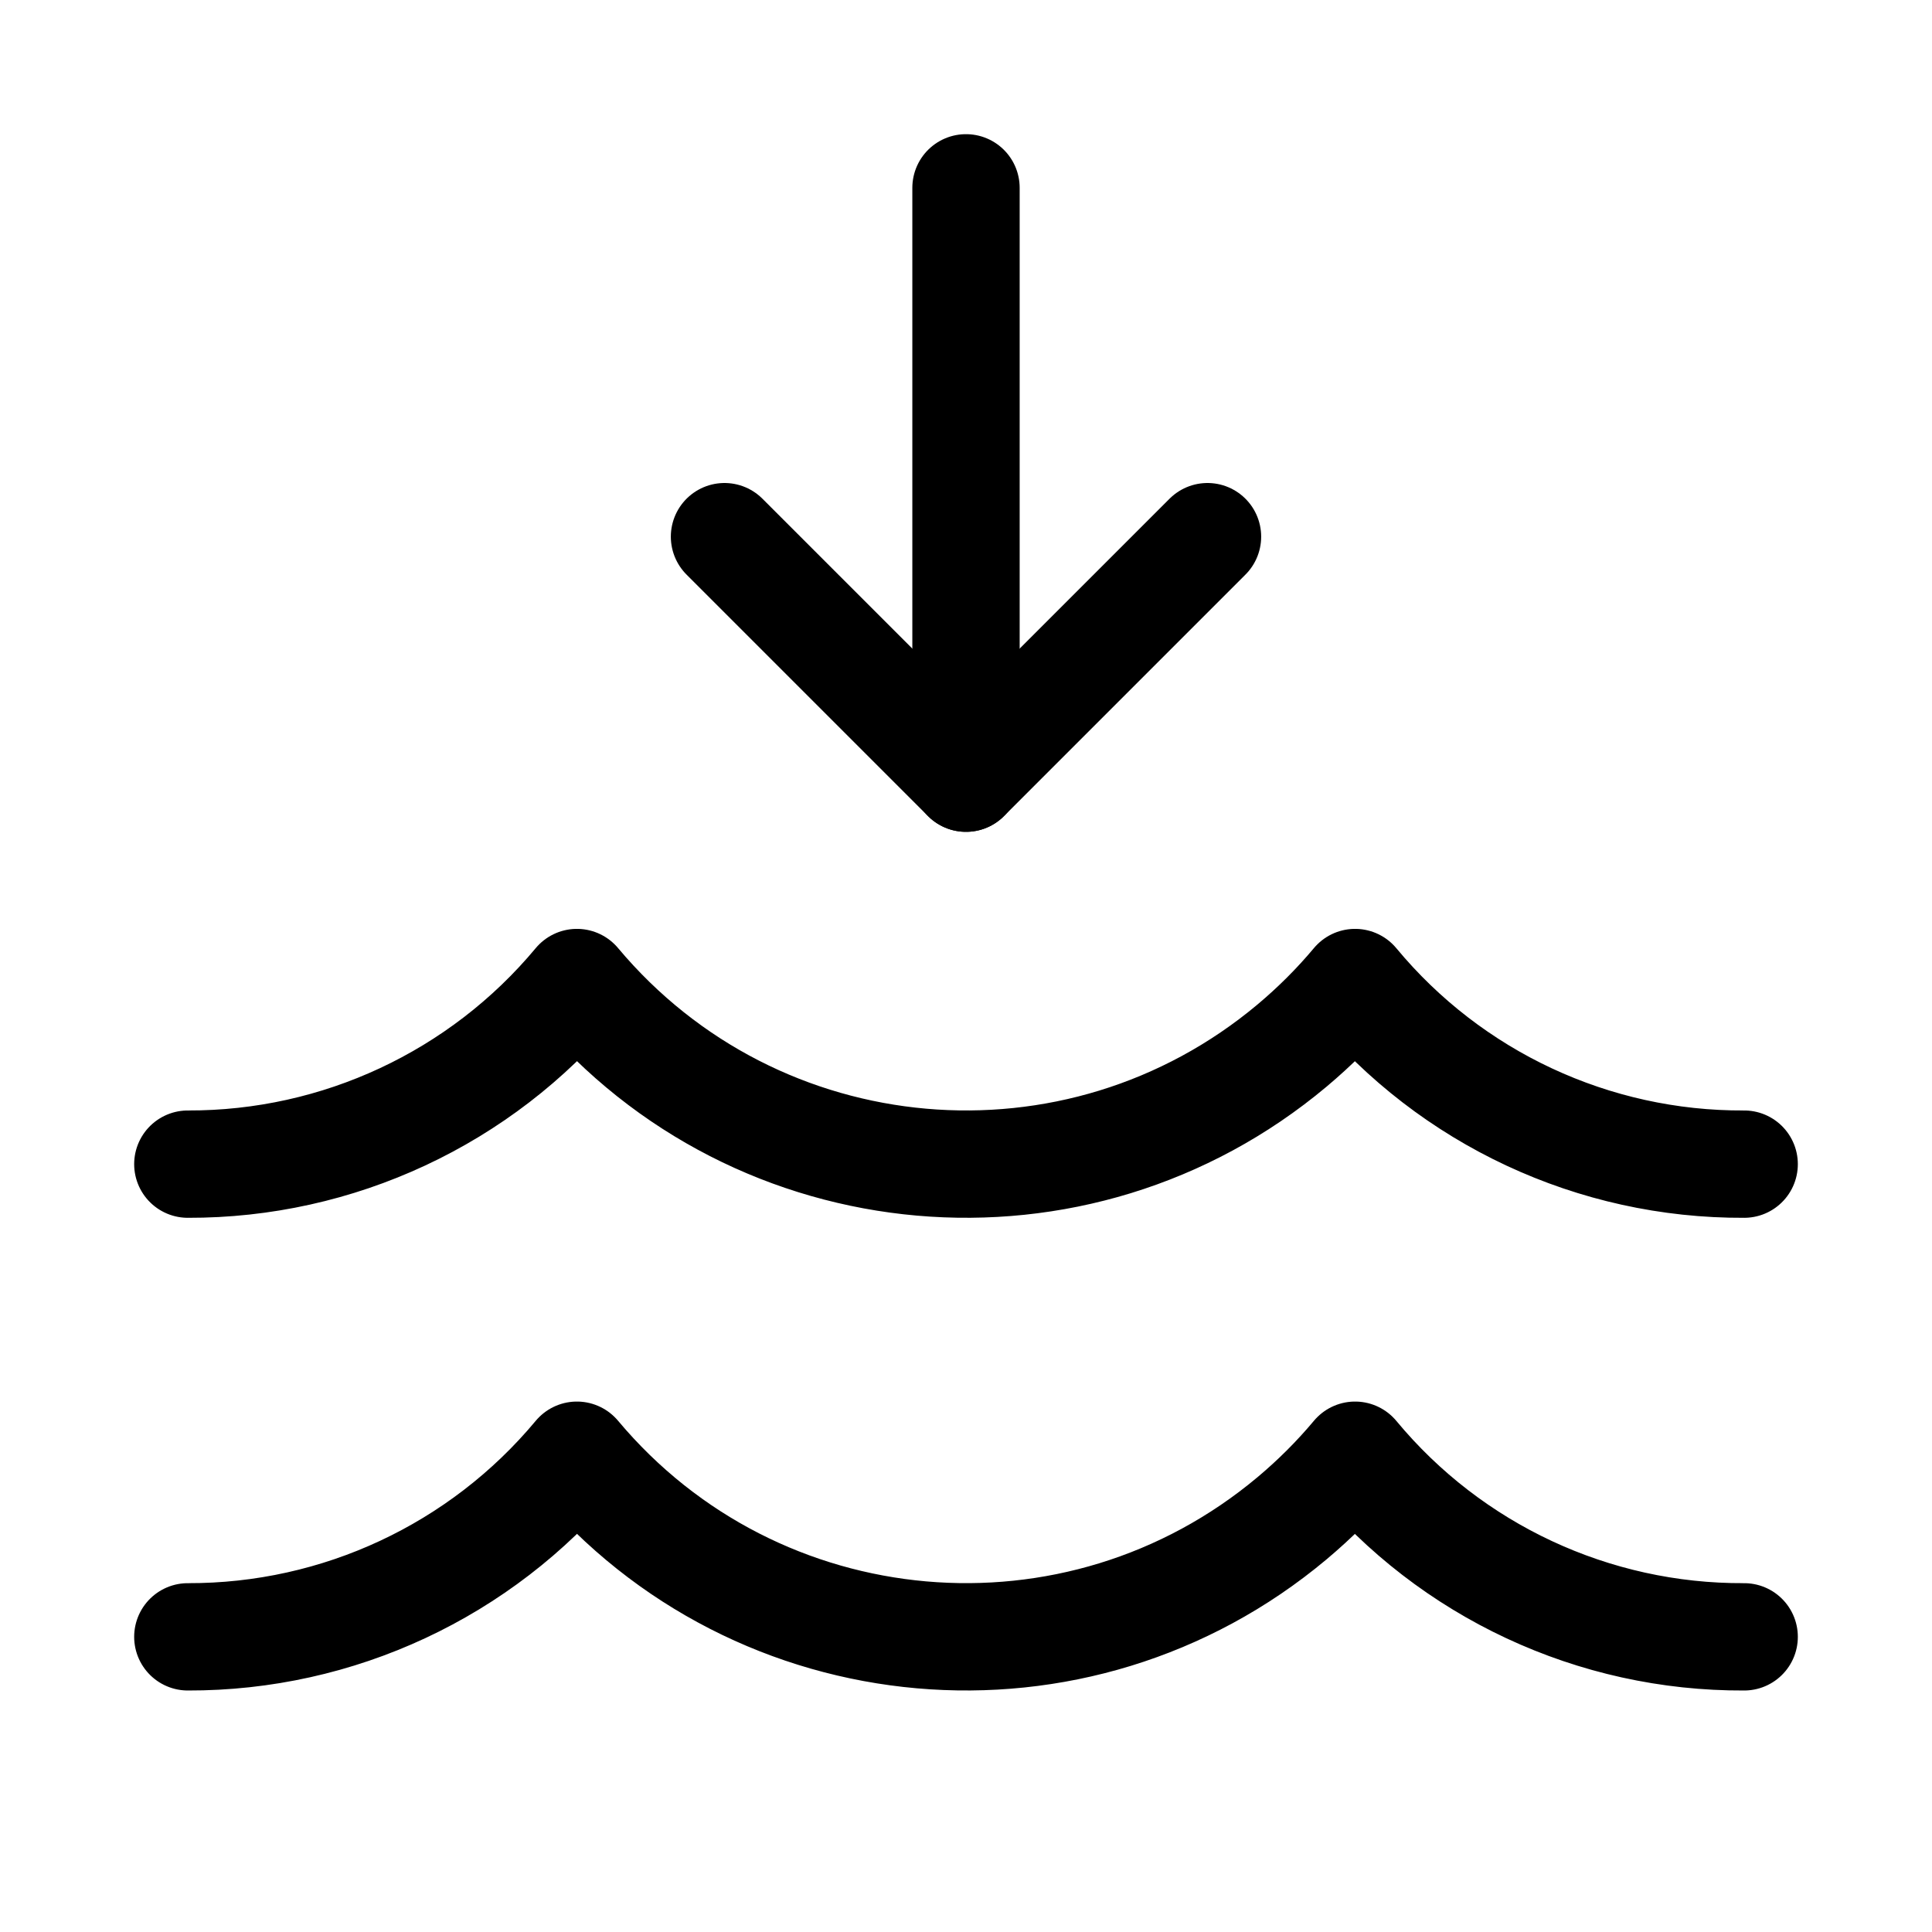 <svg xmlns="http://www.w3.org/2000/svg" height="18" width="18" viewBox="0 0 18 18"><title>water level down</title><g fill="none" stroke="currentColor" class="nc-icon-wrapper"><polyline points="11.25 5 9 7.25 6.75 5" stroke-linecap="round" stroke-linejoin="round" stroke="currentColor"></polyline><line x1="9" y1="7.25" x2="9" y2="1.75" stroke-linecap="round" stroke-linejoin="round" stroke="currentColor"></line><path d="M1.75,15.25c1.4,.004,2.729-.616,3.625-1.692,1.678,2.002,4.661,2.265,6.663,.587,.212-.178,.409-.374,.587-.587,.894,1.078,2.224,1.699,3.625,1.692" stroke-linecap="round" stroke-linejoin="round"></path><path d="M1.75,10.846c1.4,.004,2.729-.616,3.625-1.692,1.678,2.002,4.661,2.265,6.663,.587,.212-.178,.409-.374,.587-.587,.894,1.078,2.224,1.699,3.625,1.692" stroke-linecap="round" stroke-linejoin="round"></path></g></svg>